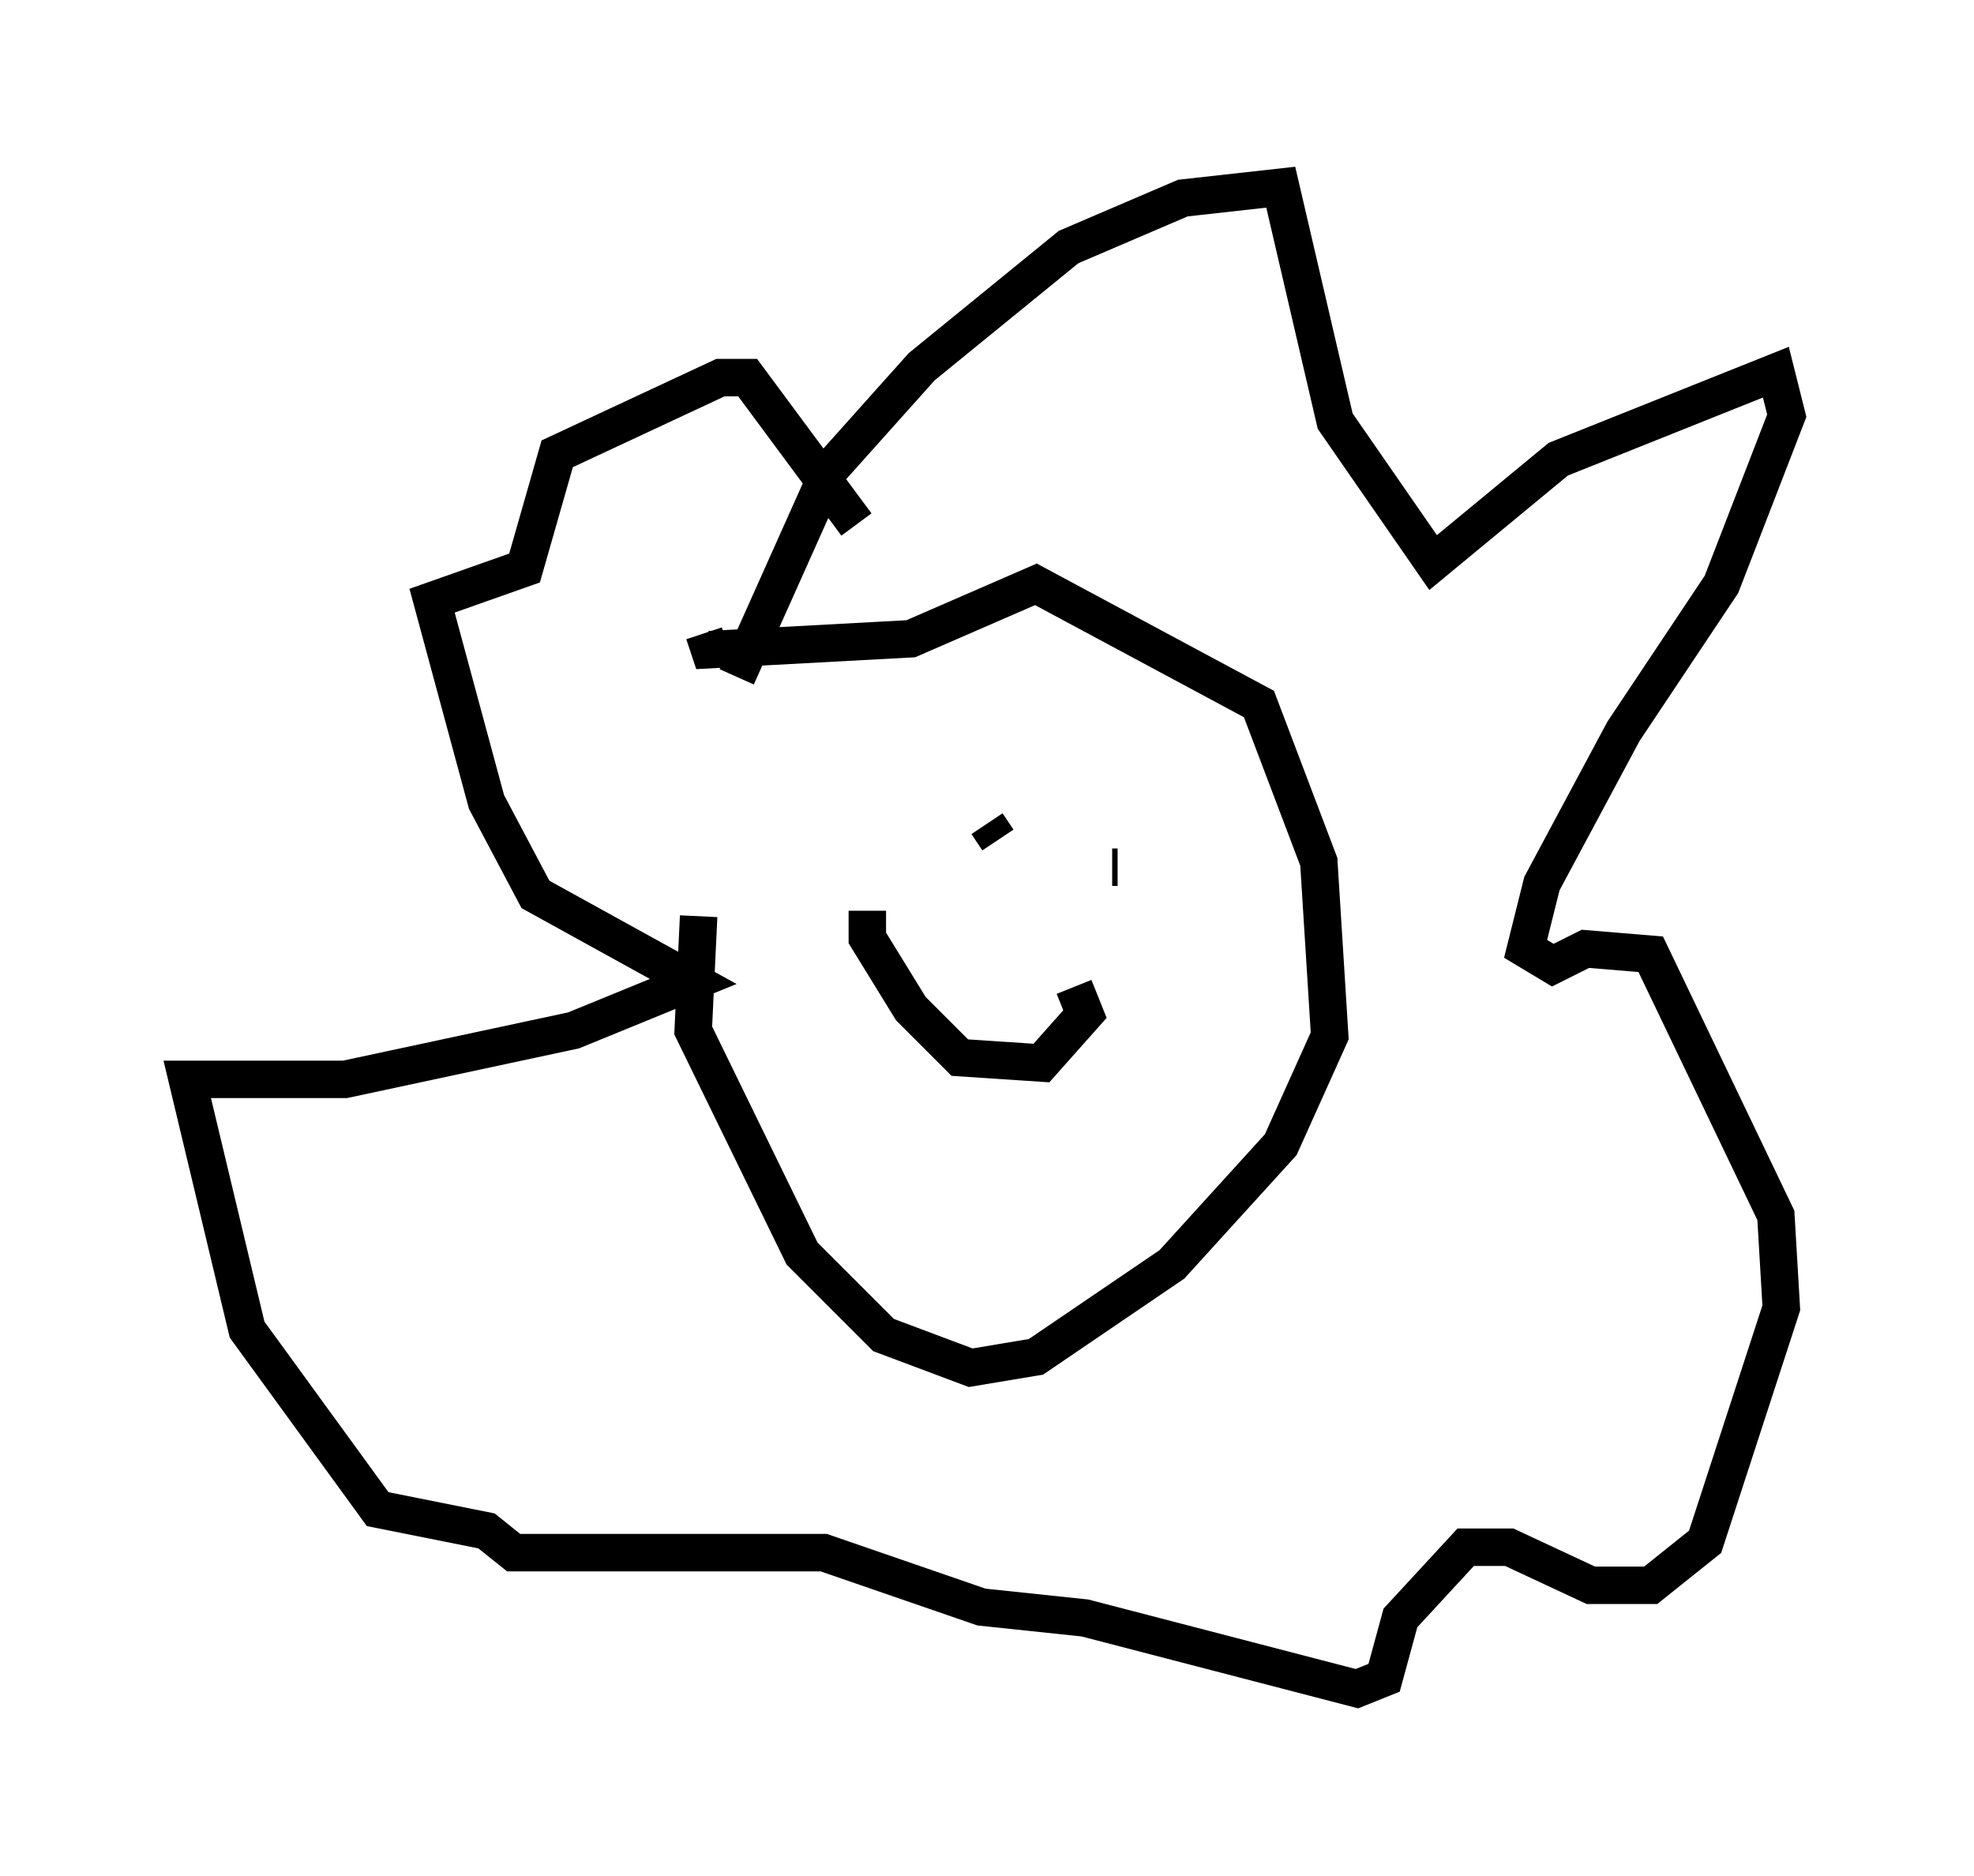 <?xml version="1.0" encoding="utf-8" ?>
<svg baseProfile="full" height="50.089" version="1.1" width="52.704" xmlns="http://www.w3.org/2000/svg" xmlns:ev="http://www.w3.org/2001/xml-events" xmlns:xlink="http://www.w3.org/1999/xlink"><defs /><rect fill="white" height="50.089" width="52.704" x="0" y="0" /><path d="M20.251, 15.603 m-1.598, 8.86 l-0.145, 3.05 2.905, 5.955 l2.179, 2.179 2.324, 0.872 l1.743, -0.291 3.631, -2.469 l2.905, -3.196 1.307, -2.905 l-0.291, -4.648 -1.598, -4.212 l-5.955, -3.196 -3.341, 1.453 l-5.374, 0.291 -0.145, -0.436 m0.872, 1.162 l2.469, -5.52 2.469, -2.76 l3.922, -3.196 3.05, -1.307 l2.615, -0.291 1.453, 6.246 l2.615, 3.777 3.341, -2.76 l5.81, -2.324 0.291, 1.162 l-1.743, 4.503 -2.615, 3.922 l-2.179, 4.067 -0.436, 1.743 l0.726, 0.436 0.872, -0.436 l1.743, 0.145 3.341, 6.972 l0.145, 2.469 -2.034, 6.246 l-1.453, 1.162 -1.598, 0.0 l-2.179, -1.017 -1.162, 0.0 l-1.743, 1.888 -0.436, 1.598 l-0.726, 0.291 -7.263, -1.888 l-2.76, -0.291 -4.212, -1.453 l-8.279, 0.0 -0.726, -0.581 l-2.905, -0.581 -3.486, -4.793 l-1.598, -6.682 4.212, 0.0 l6.101, -1.307 3.196, -1.307 l-4.212, -2.324 -1.307, -2.469 l-1.453, -5.374 2.469, -0.872 l0.872, -3.05 4.358, -2.034 l0.726, 0.0 2.905, 3.922 m0.291, 10.313 l0.0, 0.726 1.162, 1.888 l1.307, 1.307 2.179, 0.145 l1.162, -1.307 -0.291, -0.726 m-2.324, -4.358 l0.291, 0.436 m3.196, 0.726 l-0.145, 0.0 " fill="none" stroke="black" stroke-width="1" /></svg>